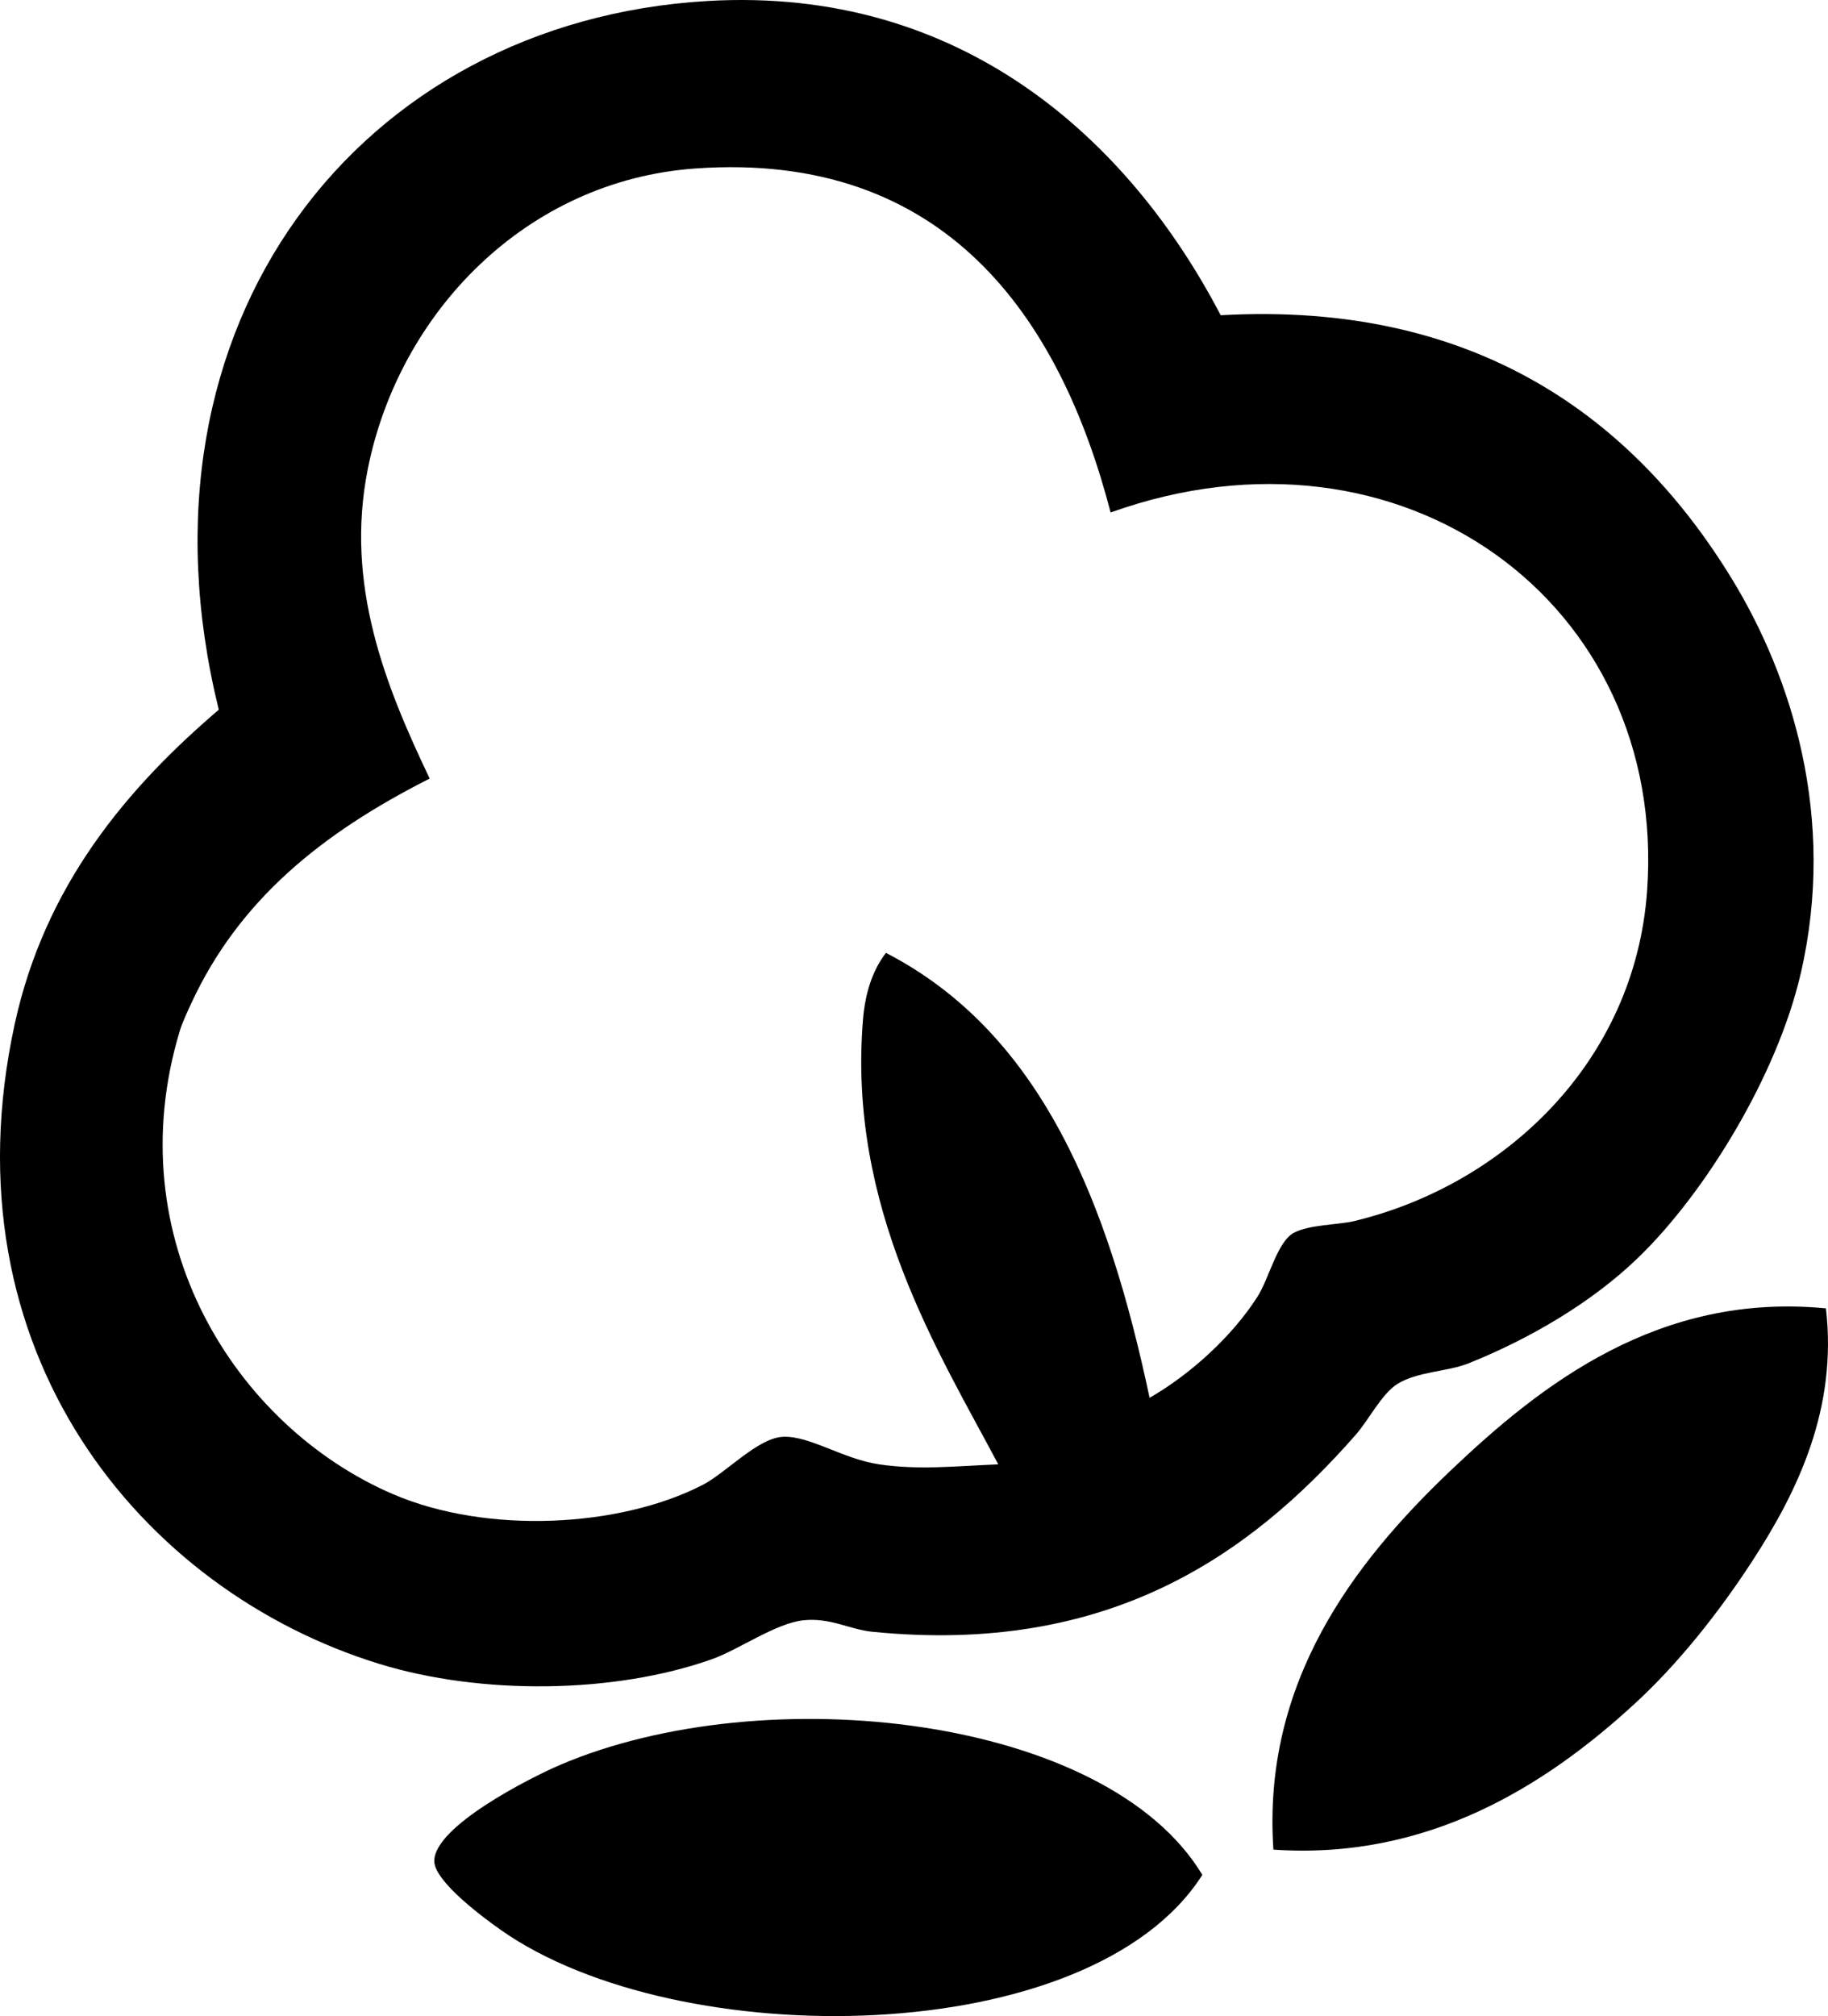 <?xml version="1.0" encoding="iso-8859-1"?>
<!-- Generator: Adobe Illustrator 19.2.0, SVG Export Plug-In . SVG Version: 6.00 Build 0)  -->
<svg version="1.1" xmlns="http://www.w3.org/2000/svg" xmlns:xlink="http://www.w3.org/1999/xlink" x="0px" y="0px"
	 viewBox="0 0 95.672 105.473" style="enable-background:new 0 0 95.672 105.473;" xml:space="preserve">
<g id="Just_x5F_Cotton">
	<path style="fill-rule:evenodd;clip-rule:evenodd;" d="M63.887,16.492c13.43-0.756,21.671,5.476,26.758,13.799
		c3.121,5.106,5.486,12.481,3.6,20.639c-1.228,5.309-4.978,11.462-8.52,14.879c-2.398,2.314-5.637,4.224-8.879,5.52
		c-1.095,0.437-2.657,0.415-3.72,1.08c-0.799,0.5-1.515,1.905-2.16,2.64C65.387,81.41,57.978,86.6,45.648,85.367
		c-1.18-0.118-2.19-0.75-3.601-0.6c-1.457,0.155-3.368,1.533-4.799,2.04c-5.109,1.808-12.072,1.879-17.399,0.24
		C7.414,83.221-2.962,70.712,0.771,53.569C2.346,46.338,6.619,41.254,11.45,37.13C6.459,16.87,18.865,1.125,37.009,0.053
		C50.359-0.735,59.115,7.348,63.887,16.492z M36.408,8.813c-8.894,0.626-15.529,7.563-17.158,15.719
		c-1.209,6.051,0.918,11.343,3.239,16.199c-5.663,2.863-9.982,6.361-12.478,11.759c-0.184,0.398-0.464,0.99-0.601,1.44
		c-3.291,10.878,2.919,20.699,11.159,24.238c4.922,2.114,11.872,1.745,16.199-0.48c1.225-0.629,2.881-2.451,4.2-2.52
		c1.393-0.073,3.147,1.161,5.039,1.44c2.06,0.304,3.953,0.098,6.239,0c-3.107-5.861-7.898-13.435-7.079-23.278
		c0.111-1.333,0.471-2.527,1.2-3.48c8.152,4.206,11.637,13.081,13.799,23.278c2.113-1.215,4.302-3.188,5.64-5.28
		c0.625-0.977,1.037-2.893,1.92-3.359c0.8-0.423,2.348-0.416,3.119-0.6c7.858-1.878,14.716-8.305,15.359-17.279
		c1.08-15.065-12.831-25.255-28.078-19.799C55.467,16.576,49.455,7.895,36.408,8.813z"/>
	<path style="fill-rule:evenodd;clip-rule:evenodd;" d="M95.564,68.448c0.606,5.22-1.453,9.529-3.84,13.199
		c-1.837,2.825-3.947,5.435-6.119,7.439c-4.756,4.388-10.927,8.232-18.959,7.679c-0.596-8.752,4.21-15.006,9.239-19.798
		C80.682,72.397,86.831,67.6,95.564,68.448z"/>
	<path style="fill-rule:evenodd;clip-rule:evenodd;" d="M62.927,98.086c-5.846,9.19-27.459,9.396-36.718,2.88
		c-0.79-0.556-3.473-2.51-3.48-3.6c-0.012-1.826,5.062-4.383,6.6-5.04C40.052,87.75,57.916,89.75,62.927,98.086z"/>
</g>
<g id="Layer_1">
</g>
</svg>
